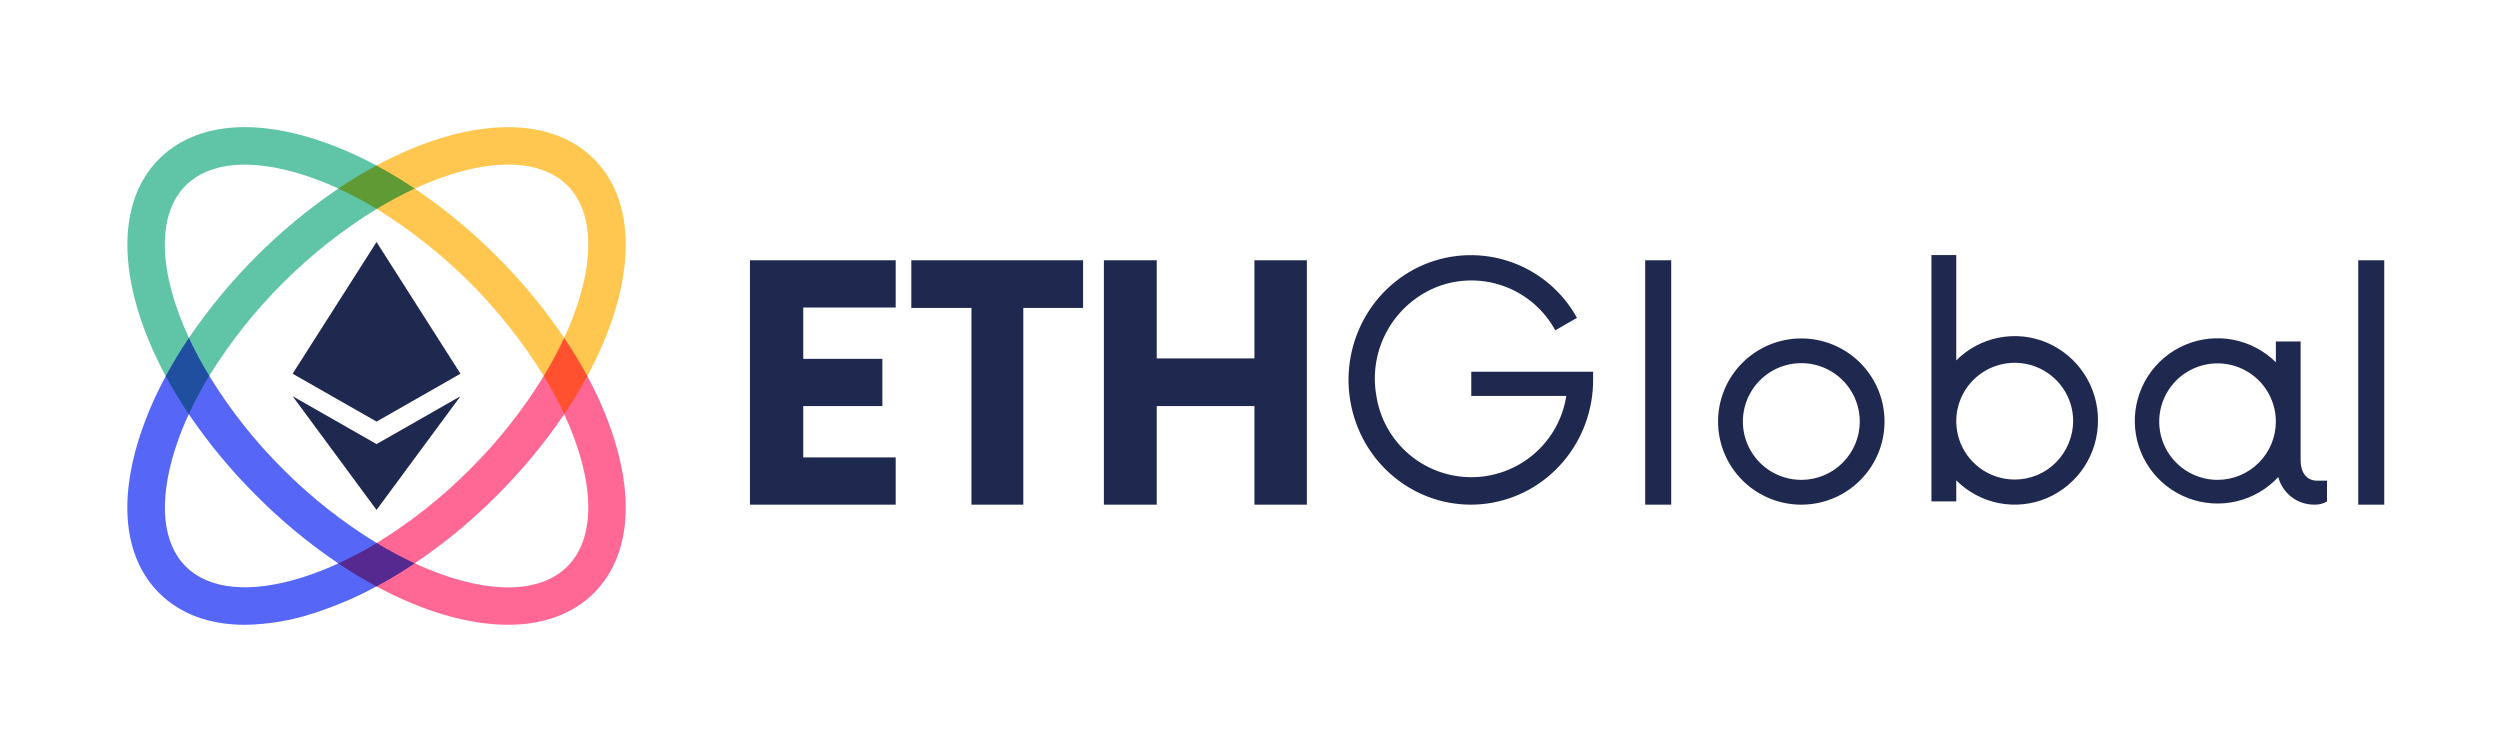 <svg width="768" height="231" viewBox="0 0 768 231" fill="none" xmlns="http://www.w3.org/2000/svg">
<path fill-rule="evenodd" clip-rule="evenodd" d="M182.451 48.823C168.299 34.693 142.507 36.381 115.633 50.849C111.621 53.005 111.921 61.861 115.72 64.179C136.591 77.07 154.164 94.643 167.043 115.502C169.352 119.297 178.326 119.427 180.422 115.541C179.928 114.624 179.421 113.709 178.899 112.796C179.418 113.709 179.926 114.624 180.422 115.54C194.912 88.707 196.602 62.954 182.451 48.823ZM152.543 78.685C144.857 70.97 136.436 64.022 127.399 57.938C137.802 53.135 147.713 50.56 156.108 50.56C163.614 50.56 169.912 52.614 174.278 56.974C183.542 66.223 182.441 84.125 173.322 103.792C167.221 94.775 160.263 86.367 152.543 78.685Z" fill="#FFC750"/>
<path fill-rule="evenodd" clip-rule="evenodd" d="M188.7 134.889C186.557 128.193 183.785 121.715 180.422 115.54V115.541C178.297 111.595 169.345 111.714 167.043 115.502C160.66 125.925 153.049 135.545 144.371 144.158C135.763 152.827 126.143 160.434 115.72 166.815C111.921 169.132 111.75 178.062 115.633 180.145C129.939 187.852 143.937 191.931 156.041 191.931C166.666 191.931 175.834 188.787 182.451 182.18C192.806 171.84 195.018 155.048 188.7 134.889ZM174.278 174.02C165.014 183.27 147.095 182.161 127.399 173.056C136.436 166.972 144.857 160.024 152.543 152.308C160.267 144.642 167.228 136.246 173.331 127.24C182.441 146.897 183.542 164.78 174.278 174.02H174.278Z" fill="#FF6895"/>
<path fill-rule="evenodd" clip-rule="evenodd" d="M115.633 50.849C109.448 47.486 102.956 44.718 96.246 42.583C76.066 36.275 59.248 38.483 48.893 48.823C42.276 55.43 39.127 64.584 39.127 75.194C39.127 87.28 43.213 101.265 50.922 115.55C53.018 119.428 61.961 119.252 64.281 115.454C77.195 94.596 94.809 77.037 115.72 64.179C119.496 61.887 119.574 52.961 115.633 50.849ZM58.031 103.792C48.912 84.125 47.801 66.223 57.065 56.974C64.223 49.826 76.916 48.621 92.797 53.598C96.6 54.799 100.324 56.239 103.945 57.909C85.878 70.174 70.299 85.743 58.031 103.792Z" fill="#5FC5A6"/>
<path fill-rule="evenodd" clip-rule="evenodd" d="M115.72 166.815C105.262 160.442 95.61 152.835 86.972 144.158C78.283 135.534 70.664 125.896 64.281 115.454C61.979 111.687 53.037 111.615 50.922 115.55C47.561 121.722 44.792 128.197 42.653 134.889C36.325 155.048 38.547 171.84 48.893 182.18C55.385 188.652 64.407 191.941 75.207 191.941C82.358 191.833 89.452 190.643 96.246 188.411C102.954 186.271 109.446 183.503 115.633 180.145C118.753 178.476 119.492 169.114 115.72 166.815ZM92.797 177.405C76.916 182.373 64.223 181.167 57.065 174.02C49.907 166.873 48.7 154.199 53.675 138.342C54.876 134.547 56.318 130.832 57.992 127.221C64.106 136.233 71.077 144.635 78.81 152.308C86.491 160.034 94.909 166.992 103.945 173.084C100.325 174.762 96.602 176.205 92.797 177.405Z" fill="#5666F6"/>
<path fill-rule="evenodd" clip-rule="evenodd" d="M89.892 114.803L115.674 74.349L141.457 114.803L115.674 129.514L89.892 114.803Z" fill="#1F294F"/>
<path fill-rule="evenodd" clip-rule="evenodd" d="M89.892 121.713L115.674 136.423L141.457 121.713L115.674 156.651L89.892 121.713Z" fill="#1F294F"/>
<path fill-rule="evenodd" clip-rule="evenodd" d="M127.399 57.938C123.395 59.804 119.496 61.887 115.72 64.179C111.921 61.862 107.989 59.768 103.945 57.909C107.72 55.362 111.621 53.005 115.633 50.849C119.574 52.961 123.496 55.324 127.399 57.938Z" fill="#5F9A34"/>
<path fill-rule="evenodd" clip-rule="evenodd" d="M180.422 115.54C178.326 119.427 175.959 123.343 173.332 127.24C171.452 123.215 169.352 119.297 167.043 115.502C169.345 111.714 171.441 107.805 173.322 103.792C175.93 107.679 178.297 111.595 180.422 115.54Z" fill="#FF512F"/>
<path fill-rule="evenodd" clip-rule="evenodd" d="M127.399 173.055C126.587 173.605 125.776 174.136 124.965 174.656C121.873 176.643 118.753 178.476 115.633 180.145C111.75 178.062 107.854 175.708 103.945 173.084C107.989 171.226 111.921 169.132 115.72 166.815C119.492 169.114 123.391 171.197 127.399 173.055Z" fill="#552990"/>
<path fill-rule="evenodd" clip-rule="evenodd" d="M64.281 115.453C61.961 119.252 59.861 123.181 57.992 127.221C55.375 123.334 53.018 119.427 50.921 115.55C53.037 111.615 55.413 107.679 58.031 103.792C59.892 107.794 61.979 111.687 64.281 115.453Z" fill="#204FA0"/>
<path d="M714.855 147.657V154.046C713.74 154.701 712.467 155.041 711.174 155.029C708.611 155.09 706.102 154.287 704.053 152.748C702.004 151.21 700.535 149.026 699.882 146.551C696.439 150.262 691.965 152.861 687.032 154.015C682.1 155.169 676.935 154.826 672.199 153.029C667.463 151.232 663.374 148.064 660.454 143.93C657.534 139.796 655.918 134.885 655.812 129.828C655.707 124.771 657.116 119.797 659.861 115.546C662.606 111.294 666.56 107.958 671.216 105.965C675.873 103.973 681.019 103.415 685.995 104.363C690.972 105.311 695.551 107.721 699.146 111.286V104.896H706.755V141.267C706.755 145.814 709.087 147.657 711.787 147.657H714.855ZM699.146 129.471C699.136 125.935 698.077 122.48 696.102 119.544C694.128 116.608 691.326 114.323 688.051 112.976C684.776 111.629 681.174 111.281 677.701 111.977C674.229 112.673 671.04 114.381 668.539 116.885C666.038 119.389 664.336 122.577 663.649 126.047C662.961 129.516 663.319 133.111 664.677 136.378C666.034 139.644 668.331 142.436 671.277 144.399C674.223 146.363 677.685 147.411 681.227 147.411C685.986 147.405 690.547 145.511 693.907 142.147C697.268 138.782 699.152 134.223 699.146 129.471H699.146ZM724.449 79.95H732.443V155.033H724.449V79.95ZM644.504 129.14C644.523 134.222 643.044 139.197 640.251 143.445C637.458 147.693 633.475 151.027 628.797 153.03C624.142 154.997 619.003 155.528 614.042 154.554C609.082 153.58 604.527 151.145 600.965 147.563V154.036H593.339V78.353H600.965V110.717C604.527 107.136 609.082 104.701 614.042 103.727C619.003 102.752 624.142 103.283 628.797 105.251C633.475 107.254 637.458 110.587 640.251 114.836C643.044 119.084 644.523 124.059 644.504 129.14ZM636.878 129.14C636.83 125.605 635.736 122.162 633.734 119.245C631.732 116.328 628.911 114.068 625.625 112.748C622.34 111.428 618.736 111.107 615.269 111.826C611.801 112.546 608.624 114.272 606.137 116.79C603.65 119.307 601.964 122.502 601.29 125.974C600.617 129.446 600.987 133.039 602.353 136.301C603.72 139.564 606.021 142.35 608.969 144.309C611.917 146.269 615.38 147.315 618.921 147.315C621.288 147.32 623.631 146.853 625.814 145.942C627.998 145.031 629.977 143.693 631.636 142.009C635.015 138.578 636.899 133.952 636.878 129.14H636.878ZM527.784 129.473C527.79 123.567 529.847 117.846 533.604 113.284C537.361 108.722 542.585 105.602 548.387 104.455C554.19 103.307 560.211 104.204 565.425 106.992C570.64 109.779 574.725 114.286 576.985 119.744C579.245 125.202 579.541 131.273 577.821 136.924C576.101 142.575 572.473 147.456 567.554 150.735C562.634 154.015 556.729 155.49 550.842 154.909C544.956 154.329 539.453 151.729 535.271 147.552C532.895 145.178 531.011 142.359 529.726 139.257C528.441 136.154 527.781 132.83 527.784 129.473V129.473ZM571.323 129.473C571.321 125.927 570.266 122.462 568.291 119.515C566.317 116.568 563.511 114.272 560.23 112.916C556.949 111.561 553.339 111.208 549.856 111.901C546.374 112.594 543.175 114.303 540.665 116.811C538.155 119.318 536.446 122.513 535.754 125.991C535.062 129.469 535.418 133.073 536.778 136.349C538.137 139.624 540.439 142.424 543.391 144.393C546.344 146.363 549.815 147.414 553.366 147.414C555.725 147.413 558.061 146.949 560.24 146.047C562.419 145.145 564.399 143.823 566.066 142.157C567.734 140.491 569.056 138.513 569.958 136.337C570.86 134.161 571.324 131.828 571.323 129.473V129.473ZM489.409 114.207V116.432C489.539 135.707 475.621 152.083 456.901 154.68C438.182 157.278 420.484 145.288 415.564 126.678C410.645 108.067 420.033 88.623 437.493 81.263C445.963 77.723 455.446 77.437 464.114 80.461C472.783 83.486 480.024 89.606 484.442 97.643L477.779 101.475C474.433 95.32 468.988 90.565 462.433 88.074C455.877 85.582 448.644 85.518 442.046 87.894C435.42 90.375 429.871 95.09 426.357 101.223C422.843 107.356 421.585 114.522 422.8 121.483C423.846 128.454 427.359 134.82 432.702 139.427C438.046 144.034 444.866 146.576 451.925 146.594C458.985 146.611 465.817 144.101 471.182 139.52C476.548 134.939 480.092 128.59 481.172 121.624H451.975V114.207L489.409 114.207ZM505.399 79.95H513.394V155.033H505.399V79.95ZM401.471 79.95V155.033H385.359V124.75H355.349V155.033H339.114V79.95H355.349V110.108H385.359V79.95L401.471 79.95ZM332.718 94.591H314.36V155.033H298.434V94.591H279.954V79.95H332.718V94.591ZM246.758 94.466V110.234H271.065V124.75H246.758V140.517H275.158V155.033H230.388V79.95H275.158V94.466L246.758 94.466Z" fill="#1F294F"/>
</svg>
